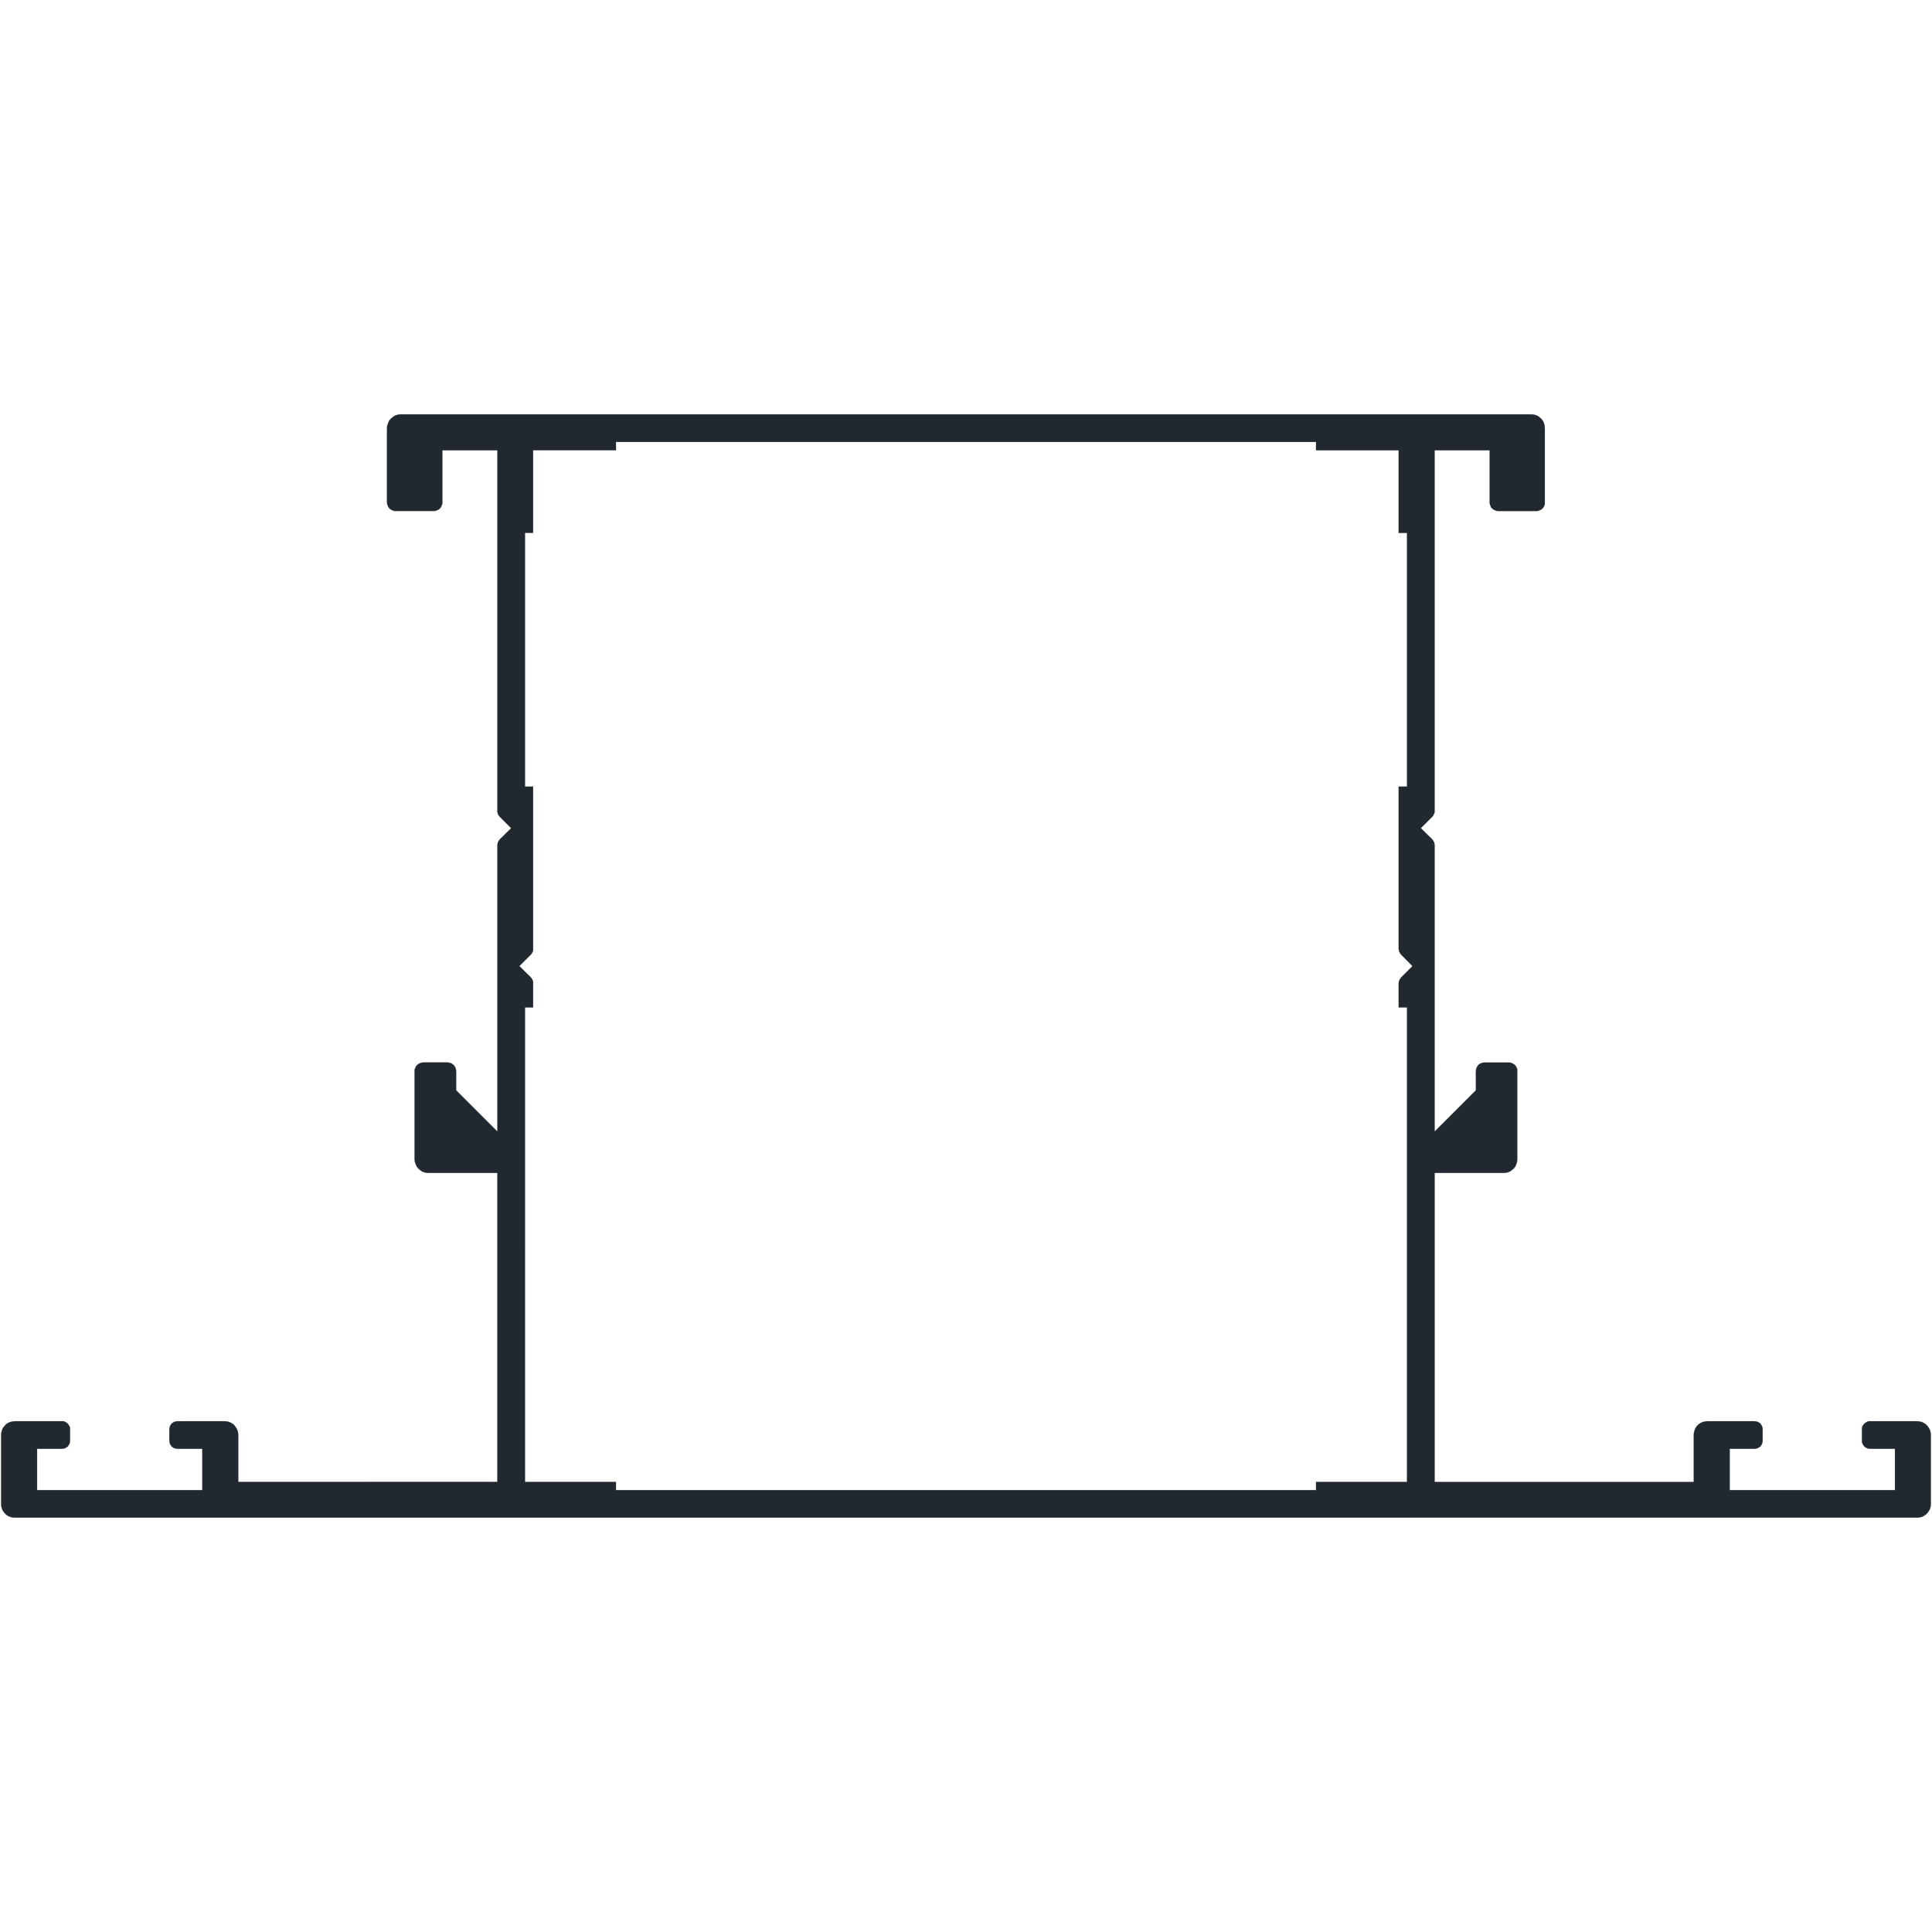 <?xml version="1.0" encoding="UTF-8" standalone="no"?>
<svg
   xmlns:dc="http://purl.org/dc/elements/1.1/"
   xmlns:cc="http://creativecommons.org/ns#"
   xmlns:rdf="http://www.w3.org/1999/02/22-rdf-syntax-ns#"
   xmlns:svg="http://www.w3.org/2000/svg"
   xmlns="http://www.w3.org/2000/svg"
   id="svg1069"
   height="155mm"
   width="155mm"
   version="1.0">
  <defs
     id="defs3" />
  <path
     d="m 121.532,125.649 -0.707,0.059 -0.705,0.176 -0.648,0.295 -0.588,0.471 -0.529,0.471 -0.412,0.588 -0.293,0.705 -0.236,0.707 -0.059,0.705 v 22.588 l 0.059,0.471 0.178,0.471 0.234,0.471 0.295,0.354 0.352,0.295 0.471,0.234 0.471,0.176 0.471,0.06 h 11.707 l 0.471,-0.06 0.471,-0.176 0.471,-0.234 0.352,-0.295 0.295,-0.354 0.234,-0.471 0.178,-0.471 0.059,-0.471 v -15.881 h 16.705 v 109.352 0.412 l 0.117,0.354 0.119,0.354 0.234,0.352 0.236,0.295 3.471,3.471 -3.471,3.412 -0.295,0.412 -0.234,0.41 -0.119,0.471 -0.059,0.529 v 86.766 l -12.529,-12.529 v -5.883 l -0.059,-0.412 -0.117,-0.471 -0.178,-0.352 -0.234,-0.354 -0.354,-0.354 -0.352,-0.234 -0.354,-0.178 -0.471,-0.117 -0.412,-0.059 h -7.529 l -0.471,0.059 -0.471,0.176 -0.471,0.236 -0.354,0.295 -0.293,0.352 -0.236,0.471 -0.176,0.471 -0.059,0.471 v 26.766 l 0.059,0.705 0.236,0.705 0.293,0.707 0.412,0.588 0.529,0.471 0.588,0.471 0.646,0.293 0.707,0.178 0.705,0.059 h 20.941 v 93.705 H 72.237 v -14.234 l -0.059,-0.707 -0.176,-0.705 -0.354,-0.705 -0.412,-0.59 -0.471,-0.529 -0.646,-0.41 -0.648,-0.295 -0.705,-0.176 -0.705,-0.059 h -14.236 l -0.471,0.059 -0.471,0.117 -0.412,0.234 -0.41,0.295 -0.295,0.412 -0.234,0.412 -0.119,0.471 -0.059,0.469 v 3.354 l 0.059,0.529 0.119,0.471 0.234,0.412 0.295,0.412 0.41,0.293 0.412,0.236 0.471,0.117 0.471,0.059 h 7.529 v 12.529 h -50.117 v -12.529 h 7.529 l 0.471,-0.059 0.471,-0.117 0.412,-0.236 0.412,-0.293 0.293,-0.412 0.236,-0.412 0.117,-0.471 0.059,-0.529 v -3.354 -0.41 l -0.117,-0.412 -0.236,-0.412 -0.234,-0.354 -0.295,-0.293 -0.352,-0.236 -0.412,-0.234 -0.412,-0.117 H 18.767 4.532 l -0.707,0.059 -0.705,0.176 -0.707,0.295 -0.588,0.41 -0.471,0.529 -0.471,0.59 -0.293,0.705 -0.178,0.705 -0.059,0.707 v 20.883 l 0.059,0.764 0.178,0.707 0.293,0.646 0.471,0.588 0.471,0.529 0.588,0.412 0.707,0.295 0.705,0.176 0.707,0.059 H 581.296 l 0.707,-0.059 0.705,-0.176 0.646,-0.295 0.588,-0.412 0.529,-0.529 0.412,-0.588 0.353,-0.646 0.176,-0.707 0.059,-0.764 v -20.883 l -0.059,-0.707 -0.176,-0.705 -0.353,-0.705 -0.412,-0.59 -0.529,-0.529 -0.588,-0.41 -0.646,-0.295 -0.705,-0.176 -0.707,-0.059 h -14.234 -0.412 l -0.412,0.117 -0.412,0.234 -0.353,0.236 -0.293,0.293 -0.295,0.354 -0.176,0.412 -0.117,0.412 v 0.41 3.354 0.529 l 0.176,0.471 0.236,0.412 0.293,0.412 0.412,0.293 0.412,0.236 0.471,0.117 0.471,0.059 h 7.529 v 12.529 h -50.119 v -12.529 h 7.471 l 0.529,-0.059 0.471,-0.117 0.412,-0.236 0.412,-0.293 0.295,-0.412 0.234,-0.412 0.117,-0.471 0.059,-0.529 v -3.354 l -0.059,-0.469 -0.117,-0.471 -0.234,-0.412 -0.295,-0.412 -0.412,-0.295 -0.412,-0.234 -0.471,-0.117 -0.529,-0.059 h -14.176 l -0.705,0.059 -0.707,0.176 -0.705,0.295 -0.588,0.41 -0.529,0.529 -0.412,0.59 -0.295,0.705 -0.176,0.705 -0.059,0.707 v 14.234 h -78.588 v -93.705 h 20.881 l 0.766,-0.059 0.705,-0.178 0.648,-0.293 0.588,-0.471 0.529,-0.471 0.412,-0.588 0.293,-0.707 0.178,-0.705 0.059,-0.705 v -26.766 -0.471 l -0.178,-0.471 -0.234,-0.471 -0.295,-0.352 -0.412,-0.295 -0.41,-0.236 -0.471,-0.176 -0.471,-0.059 h -7.529 l -0.471,0.059 -0.412,0.117 -0.353,0.178 -0.412,0.234 -0.293,0.354 -0.236,0.354 -0.176,0.352 -0.117,0.471 -0.059,0.412 v 5.883 l -12.529,12.529 V 256.354 l -0.061,-0.529 -0.117,-0.471 -0.234,-0.41 -0.295,-0.412 -3.471,-3.412 3.471,-3.471 0.236,-0.295 0.176,-0.352 0.176,-0.354 0.119,-0.354 V 245.883 136.532 h 16.705 v 15.881 l 0.059,0.471 0.176,0.471 0.178,0.471 0.352,0.354 0.353,0.295 0.471,0.234 0.471,0.176 0.471,0.06 h 11.705 l 0.471,-0.06 0.471,-0.176 0.471,-0.234 0.353,-0.295 0.295,-0.354 0.234,-0.471 0.176,-0.471 v -0.471 -22.588 l -0.059,-0.705 -0.176,-0.707 -0.295,-0.705 -0.412,-0.588 -0.529,-0.471 -0.588,-0.471 -0.646,-0.295 -0.705,-0.176 -0.766,-0.059 z m 65.234,8.354 h 212.295 v 2.529 h 25.059 v 25.059 h 2.529 v 76.941 h -2.529 v 49.176 l 0.059,0.471 0.176,0.471 0.236,0.471 0.293,0.354 3.412,3.471 -3.412,3.41 -0.293,0.412 -0.236,0.412 -0.176,0.471 -0.059,0.471 v 7.354 h 2.529 v 143.881 h -2.529 -25.059 v 2.471 h -212.295 v -2.471 h -25.117 -2.471 V 305.473 h 2.471 v -7.354 -0.471 l -0.178,-0.471 -0.234,-0.412 -0.295,-0.412 -3.471,-3.41 3.471,-3.471 0.295,-0.354 0.234,-0.471 0.178,-0.471 v -0.471 -49.176 h -2.471 v -76.941 h 2.471 v -25.059 h 25.117 z"
     style="fill:#212830;fill-opacity:1;stroke:#212830;stroke-width:0.059px;stroke-linecap:round;stroke-linejoin:round;stroke-miterlimit:4;stroke-dasharray:none;stroke-opacity:1"
     id="path1067" />
</svg>
